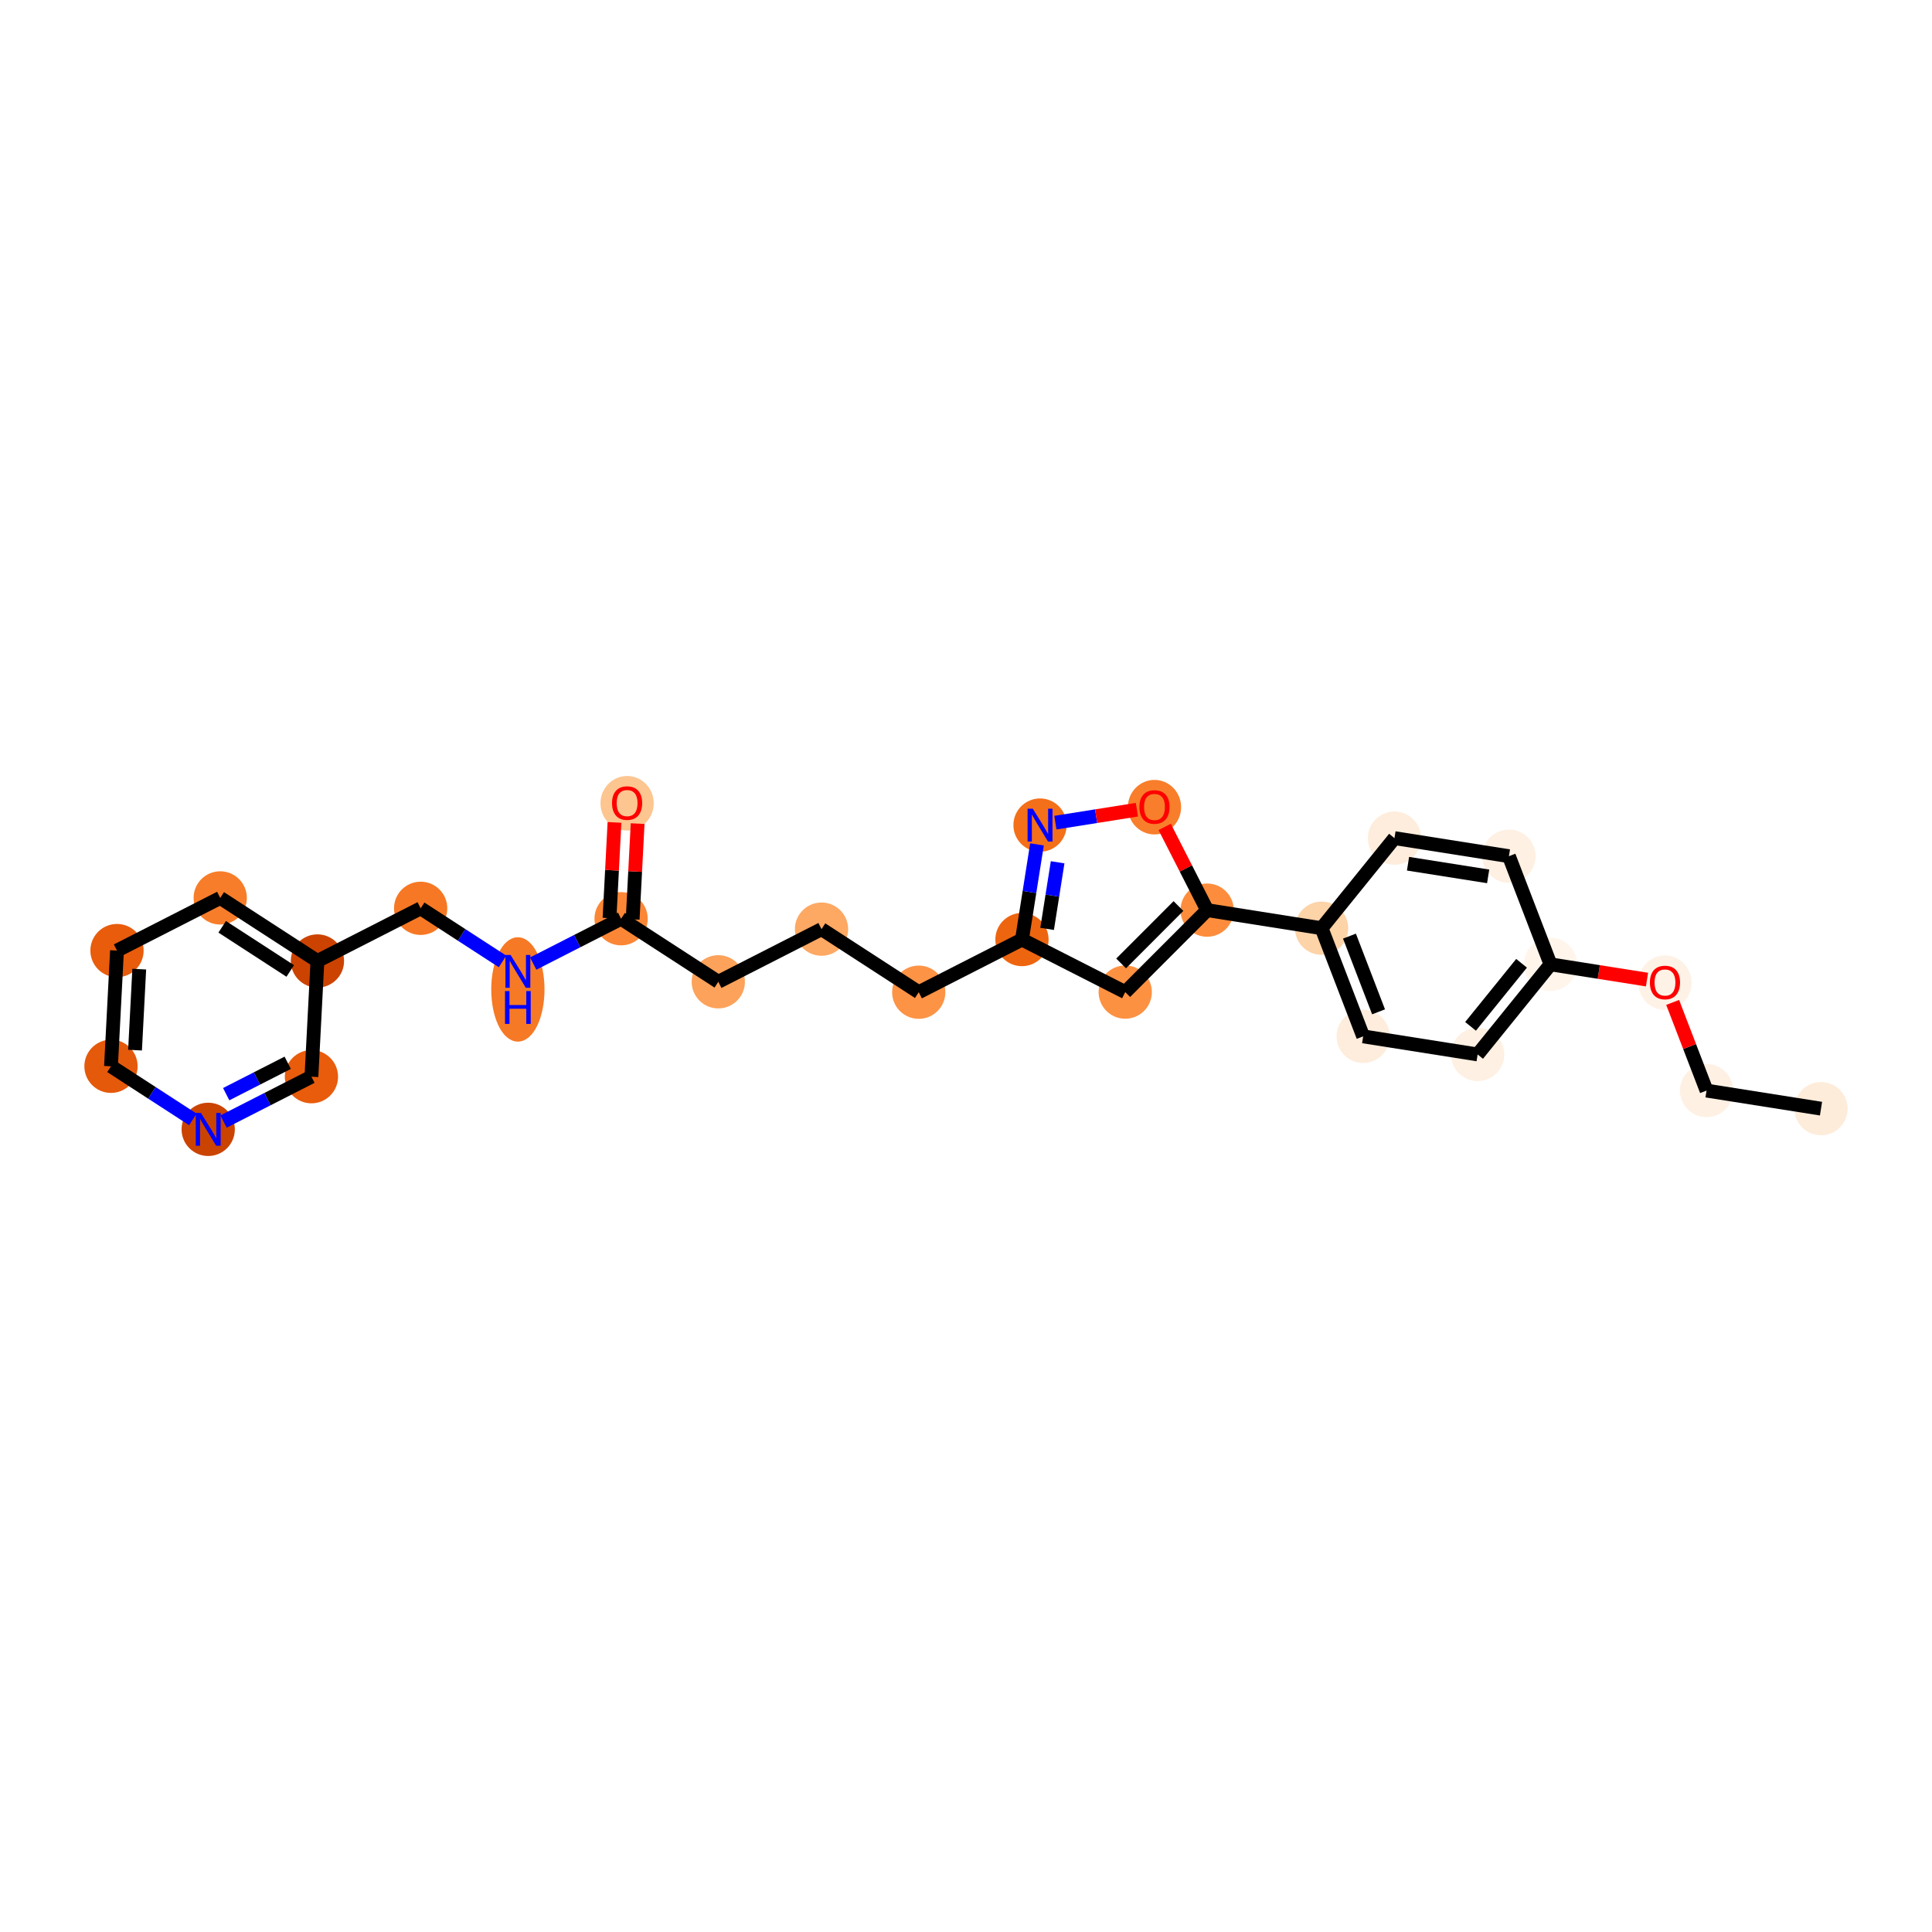 <?xml version='1.0' encoding='iso-8859-1'?>
<svg version='1.1' baseProfile='full'
              xmlns='http://www.w3.org/2000/svg'
                      xmlns:rdkit='http://www.rdkit.org/xml'
                      xmlns:xlink='http://www.w3.org/1999/xlink'
                  xml:space='preserve'
width='280px' height='280px' viewBox='0 0 280 280'>
<!-- END OF HEADER -->
<rect style='opacity:1.0;fill:#FFFFFF;stroke:none' width='280' height='280' x='0' y='0'> </rect>
<ellipse cx='263.914' cy='160.675' rx='3.359' ry='3.359'  style='fill:#FEECDA;fill-rule:evenodd;stroke:#FEECDA;stroke-width:1.0px;stroke-linecap:butt;stroke-linejoin:miter;stroke-opacity:1' />
<ellipse cx='247.326' cy='158.056' rx='3.359' ry='3.359'  style='fill:#FEF1E4;fill-rule:evenodd;stroke:#FEF1E4;stroke-width:1.0px;stroke-linecap:butt;stroke-linejoin:miter;stroke-opacity:1' />
<ellipse cx='241.3' cy='142.418' rx='3.359' ry='3.453'  style='fill:#FEF2E6;fill-rule:evenodd;stroke:#FEF2E6;stroke-width:1.0px;stroke-linecap:butt;stroke-linejoin:miter;stroke-opacity:1' />
<ellipse cx='224.712' cy='139.761' rx='3.359' ry='3.359'  style='fill:#FFF5EB;fill-rule:evenodd;stroke:#FFF5EB;stroke-width:1.0px;stroke-linecap:butt;stroke-linejoin:miter;stroke-opacity:1' />
<ellipse cx='214.149' cy='152.818' rx='3.359' ry='3.359'  style='fill:#FEF0E2;fill-rule:evenodd;stroke:#FEF0E2;stroke-width:1.0px;stroke-linecap:butt;stroke-linejoin:miter;stroke-opacity:1' />
<ellipse cx='197.561' cy='150.198' rx='3.359' ry='3.359'  style='fill:#FEEDDC;fill-rule:evenodd;stroke:#FEEDDC;stroke-width:1.0px;stroke-linecap:butt;stroke-linejoin:miter;stroke-opacity:1' />
<ellipse cx='191.535' cy='134.523' rx='3.359' ry='3.359'  style='fill:#FDD3A8;fill-rule:evenodd;stroke:#FDD3A8;stroke-width:1.0px;stroke-linecap:butt;stroke-linejoin:miter;stroke-opacity:1' />
<ellipse cx='174.947' cy='131.903' rx='3.359' ry='3.359'  style='fill:#FD8D3C;fill-rule:evenodd;stroke:#FD8D3C;stroke-width:1.0px;stroke-linecap:butt;stroke-linejoin:miter;stroke-opacity:1' />
<ellipse cx='163.078' cy='143.784' rx='3.359' ry='3.359'  style='fill:#FD9142;fill-rule:evenodd;stroke:#FD9142;stroke-width:1.0px;stroke-linecap:butt;stroke-linejoin:miter;stroke-opacity:1' />
<ellipse cx='148.111' cy='136.167' rx='3.359' ry='3.359'  style='fill:#EE6510;fill-rule:evenodd;stroke:#EE6510;stroke-width:1.0px;stroke-linecap:butt;stroke-linejoin:miter;stroke-opacity:1' />
<ellipse cx='133.151' cy='143.798' rx='3.359' ry='3.359'  style='fill:#FD9345;fill-rule:evenodd;stroke:#FD9345;stroke-width:1.0px;stroke-linecap:butt;stroke-linejoin:miter;stroke-opacity:1' />
<ellipse cx='119.062' cy='134.658' rx='3.359' ry='3.359'  style='fill:#FDA863;fill-rule:evenodd;stroke:#FDA863;stroke-width:1.0px;stroke-linecap:butt;stroke-linejoin:miter;stroke-opacity:1' />
<ellipse cx='104.102' cy='142.29' rx='3.359' ry='3.359'  style='fill:#FDA25A;fill-rule:evenodd;stroke:#FDA25A;stroke-width:1.0px;stroke-linecap:butt;stroke-linejoin:miter;stroke-opacity:1' />
<ellipse cx='90.014' cy='133.15' rx='3.359' ry='3.359'  style='fill:#FB8736;fill-rule:evenodd;stroke:#FB8736;stroke-width:1.0px;stroke-linecap:butt;stroke-linejoin:miter;stroke-opacity:1' />
<ellipse cx='90.885' cy='116.415' rx='3.359' ry='3.453'  style='fill:#FDC590;fill-rule:evenodd;stroke:#FDC590;stroke-width:1.0px;stroke-linecap:butt;stroke-linejoin:miter;stroke-opacity:1' />
<ellipse cx='75.054' cy='143.397' rx='3.359' ry='7.062'  style='fill:#F67925;fill-rule:evenodd;stroke:#F67925;stroke-width:1.0px;stroke-linecap:butt;stroke-linejoin:miter;stroke-opacity:1' />
<ellipse cx='60.965' cy='131.641' rx='3.359' ry='3.359'  style='fill:#F67824;fill-rule:evenodd;stroke:#F67824;stroke-width:1.0px;stroke-linecap:butt;stroke-linejoin:miter;stroke-opacity:1' />
<ellipse cx='46.005' cy='139.272' rx='3.359' ry='3.359'  style='fill:#CC4301;fill-rule:evenodd;stroke:#CC4301;stroke-width:1.0px;stroke-linecap:butt;stroke-linejoin:miter;stroke-opacity:1' />
<ellipse cx='31.917' cy='130.132' rx='3.359' ry='3.359'  style='fill:#F77D2A;fill-rule:evenodd;stroke:#F77D2A;stroke-width:1.0px;stroke-linecap:butt;stroke-linejoin:miter;stroke-opacity:1' />
<ellipse cx='16.957' cy='137.764' rx='3.359' ry='3.359'  style='fill:#E85C0C;fill-rule:evenodd;stroke:#E85C0C;stroke-width:1.0px;stroke-linecap:butt;stroke-linejoin:miter;stroke-opacity:1' />
<ellipse cx='16.086' cy='154.535' rx='3.359' ry='3.359'  style='fill:#E5590A;fill-rule:evenodd;stroke:#E5590A;stroke-width:1.0px;stroke-linecap:butt;stroke-linejoin:miter;stroke-opacity:1' />
<ellipse cx='30.175' cy='163.675' rx='3.359' ry='3.363'  style='fill:#CB4301;fill-rule:evenodd;stroke:#CB4301;stroke-width:1.0px;stroke-linecap:butt;stroke-linejoin:miter;stroke-opacity:1' />
<ellipse cx='45.135' cy='156.044' rx='3.359' ry='3.359'  style='fill:#E85C0C;fill-rule:evenodd;stroke:#E85C0C;stroke-width:1.0px;stroke-linecap:butt;stroke-linejoin:miter;stroke-opacity:1' />
<ellipse cx='150.73' cy='119.579' rx='3.359' ry='3.363'  style='fill:#F36F19;fill-rule:evenodd;stroke:#F36F19;stroke-width:1.0px;stroke-linecap:butt;stroke-linejoin:miter;stroke-opacity:1' />
<ellipse cx='167.316' cy='116.981' rx='3.359' ry='3.453'  style='fill:#F87E2B;fill-rule:evenodd;stroke:#F87E2B;stroke-width:1.0px;stroke-linecap:butt;stroke-linejoin:miter;stroke-opacity:1' />
<ellipse cx='202.098' cy='121.467' rx='3.359' ry='3.359'  style='fill:#FEEDDC;fill-rule:evenodd;stroke:#FEEDDC;stroke-width:1.0px;stroke-linecap:butt;stroke-linejoin:miter;stroke-opacity:1' />
<ellipse cx='218.686' cy='124.086' rx='3.359' ry='3.359'  style='fill:#FEF0E2;fill-rule:evenodd;stroke:#FEF0E2;stroke-width:1.0px;stroke-linecap:butt;stroke-linejoin:miter;stroke-opacity:1' />
<path class='bond-0 atom-0 atom-1' d='M 263.914,160.675 L 247.326,158.056' style='fill:none;fill-rule:evenodd;stroke:#000000;stroke-width:2.0px;stroke-linecap:butt;stroke-linejoin:miter;stroke-opacity:1' />
<path class='bond-1 atom-1 atom-2' d='M 247.326,158.056 L 244.87,151.668' style='fill:none;fill-rule:evenodd;stroke:#000000;stroke-width:2.0px;stroke-linecap:butt;stroke-linejoin:miter;stroke-opacity:1' />
<path class='bond-1 atom-1 atom-2' d='M 244.87,151.668 L 242.414,145.279' style='fill:none;fill-rule:evenodd;stroke:#FF0000;stroke-width:2.0px;stroke-linecap:butt;stroke-linejoin:miter;stroke-opacity:1' />
<path class='bond-2 atom-2 atom-3' d='M 238.697,141.97 L 231.704,140.865' style='fill:none;fill-rule:evenodd;stroke:#FF0000;stroke-width:2.0px;stroke-linecap:butt;stroke-linejoin:miter;stroke-opacity:1' />
<path class='bond-2 atom-2 atom-3' d='M 231.704,140.865 L 224.712,139.761' style='fill:none;fill-rule:evenodd;stroke:#000000;stroke-width:2.0px;stroke-linecap:butt;stroke-linejoin:miter;stroke-opacity:1' />
<path class='bond-3 atom-3 atom-4' d='M 224.712,139.761 L 214.149,152.818' style='fill:none;fill-rule:evenodd;stroke:#000000;stroke-width:2.0px;stroke-linecap:butt;stroke-linejoin:miter;stroke-opacity:1' />
<path class='bond-3 atom-3 atom-4' d='M 220.516,139.607 L 213.122,148.747' style='fill:none;fill-rule:evenodd;stroke:#000000;stroke-width:2.0px;stroke-linecap:butt;stroke-linejoin:miter;stroke-opacity:1' />
<path class='bond-26 atom-26 atom-3' d='M 218.686,124.086 L 224.712,139.761' style='fill:none;fill-rule:evenodd;stroke:#000000;stroke-width:2.0px;stroke-linecap:butt;stroke-linejoin:miter;stroke-opacity:1' />
<path class='bond-4 atom-4 atom-5' d='M 214.149,152.818 L 197.561,150.198' style='fill:none;fill-rule:evenodd;stroke:#000000;stroke-width:2.0px;stroke-linecap:butt;stroke-linejoin:miter;stroke-opacity:1' />
<path class='bond-5 atom-5 atom-6' d='M 197.561,150.198 L 191.535,134.523' style='fill:none;fill-rule:evenodd;stroke:#000000;stroke-width:2.0px;stroke-linecap:butt;stroke-linejoin:miter;stroke-opacity:1' />
<path class='bond-5 atom-5 atom-6' d='M 199.792,146.642 L 195.574,135.669' style='fill:none;fill-rule:evenodd;stroke:#000000;stroke-width:2.0px;stroke-linecap:butt;stroke-linejoin:miter;stroke-opacity:1' />
<path class='bond-6 atom-6 atom-7' d='M 191.535,134.523 L 174.947,131.903' style='fill:none;fill-rule:evenodd;stroke:#000000;stroke-width:2.0px;stroke-linecap:butt;stroke-linejoin:miter;stroke-opacity:1' />
<path class='bond-24 atom-6 atom-25' d='M 191.535,134.523 L 202.098,121.467' style='fill:none;fill-rule:evenodd;stroke:#000000;stroke-width:2.0px;stroke-linecap:butt;stroke-linejoin:miter;stroke-opacity:1' />
<path class='bond-7 atom-7 atom-8' d='M 174.947,131.903 L 163.078,143.784' style='fill:none;fill-rule:evenodd;stroke:#000000;stroke-width:2.0px;stroke-linecap:butt;stroke-linejoin:miter;stroke-opacity:1' />
<path class='bond-7 atom-7 atom-8' d='M 170.791,131.312 L 162.482,139.628' style='fill:none;fill-rule:evenodd;stroke:#000000;stroke-width:2.0px;stroke-linecap:butt;stroke-linejoin:miter;stroke-opacity:1' />
<path class='bond-27 atom-24 atom-7' d='M 168.794,119.842 L 171.871,125.873' style='fill:none;fill-rule:evenodd;stroke:#FF0000;stroke-width:2.0px;stroke-linecap:butt;stroke-linejoin:miter;stroke-opacity:1' />
<path class='bond-27 atom-24 atom-7' d='M 171.871,125.873 L 174.947,131.903' style='fill:none;fill-rule:evenodd;stroke:#000000;stroke-width:2.0px;stroke-linecap:butt;stroke-linejoin:miter;stroke-opacity:1' />
<path class='bond-8 atom-8 atom-9' d='M 163.078,143.784 L 148.111,136.167' style='fill:none;fill-rule:evenodd;stroke:#000000;stroke-width:2.0px;stroke-linecap:butt;stroke-linejoin:miter;stroke-opacity:1' />
<path class='bond-9 atom-9 atom-10' d='M 148.111,136.167 L 133.151,143.798' style='fill:none;fill-rule:evenodd;stroke:#000000;stroke-width:2.0px;stroke-linecap:butt;stroke-linejoin:miter;stroke-opacity:1' />
<path class='bond-22 atom-9 atom-23' d='M 148.111,136.167 L 149.199,129.272' style='fill:none;fill-rule:evenodd;stroke:#000000;stroke-width:2.0px;stroke-linecap:butt;stroke-linejoin:miter;stroke-opacity:1' />
<path class='bond-22 atom-9 atom-23' d='M 149.199,129.272 L 150.288,122.377' style='fill:none;fill-rule:evenodd;stroke:#0000FF;stroke-width:2.0px;stroke-linecap:butt;stroke-linejoin:miter;stroke-opacity:1' />
<path class='bond-22 atom-9 atom-23' d='M 151.755,134.622 L 152.517,129.796' style='fill:none;fill-rule:evenodd;stroke:#000000;stroke-width:2.0px;stroke-linecap:butt;stroke-linejoin:miter;stroke-opacity:1' />
<path class='bond-22 atom-9 atom-23' d='M 152.517,129.796 L 153.279,124.969' style='fill:none;fill-rule:evenodd;stroke:#0000FF;stroke-width:2.0px;stroke-linecap:butt;stroke-linejoin:miter;stroke-opacity:1' />
<path class='bond-10 atom-10 atom-11' d='M 133.151,143.798 L 119.062,134.658' style='fill:none;fill-rule:evenodd;stroke:#000000;stroke-width:2.0px;stroke-linecap:butt;stroke-linejoin:miter;stroke-opacity:1' />
<path class='bond-11 atom-11 atom-12' d='M 119.062,134.658 L 104.102,142.29' style='fill:none;fill-rule:evenodd;stroke:#000000;stroke-width:2.0px;stroke-linecap:butt;stroke-linejoin:miter;stroke-opacity:1' />
<path class='bond-12 atom-12 atom-13' d='M 104.102,142.29 L 90.014,133.15' style='fill:none;fill-rule:evenodd;stroke:#000000;stroke-width:2.0px;stroke-linecap:butt;stroke-linejoin:miter;stroke-opacity:1' />
<path class='bond-13 atom-13 atom-14' d='M 91.691,133.237 L 92.051,126.301' style='fill:none;fill-rule:evenodd;stroke:#000000;stroke-width:2.0px;stroke-linecap:butt;stroke-linejoin:miter;stroke-opacity:1' />
<path class='bond-13 atom-13 atom-14' d='M 92.051,126.301 L 92.411,119.364' style='fill:none;fill-rule:evenodd;stroke:#FF0000;stroke-width:2.0px;stroke-linecap:butt;stroke-linejoin:miter;stroke-opacity:1' />
<path class='bond-13 atom-13 atom-14' d='M 88.337,133.063 L 88.697,126.126' style='fill:none;fill-rule:evenodd;stroke:#000000;stroke-width:2.0px;stroke-linecap:butt;stroke-linejoin:miter;stroke-opacity:1' />
<path class='bond-13 atom-13 atom-14' d='M 88.697,126.126 L 89.057,119.19' style='fill:none;fill-rule:evenodd;stroke:#FF0000;stroke-width:2.0px;stroke-linecap:butt;stroke-linejoin:miter;stroke-opacity:1' />
<path class='bond-14 atom-13 atom-15' d='M 90.014,133.15 L 83.646,136.398' style='fill:none;fill-rule:evenodd;stroke:#000000;stroke-width:2.0px;stroke-linecap:butt;stroke-linejoin:miter;stroke-opacity:1' />
<path class='bond-14 atom-13 atom-15' d='M 83.646,136.398 L 77.278,139.647' style='fill:none;fill-rule:evenodd;stroke:#0000FF;stroke-width:2.0px;stroke-linecap:butt;stroke-linejoin:miter;stroke-opacity:1' />
<path class='bond-15 atom-15 atom-16' d='M 72.831,139.338 L 66.898,135.49' style='fill:none;fill-rule:evenodd;stroke:#0000FF;stroke-width:2.0px;stroke-linecap:butt;stroke-linejoin:miter;stroke-opacity:1' />
<path class='bond-15 atom-15 atom-16' d='M 66.898,135.49 L 60.965,131.641' style='fill:none;fill-rule:evenodd;stroke:#000000;stroke-width:2.0px;stroke-linecap:butt;stroke-linejoin:miter;stroke-opacity:1' />
<path class='bond-16 atom-16 atom-17' d='M 60.965,131.641 L 46.005,139.272' style='fill:none;fill-rule:evenodd;stroke:#000000;stroke-width:2.0px;stroke-linecap:butt;stroke-linejoin:miter;stroke-opacity:1' />
<path class='bond-17 atom-17 atom-18' d='M 46.005,139.272 L 31.917,130.132' style='fill:none;fill-rule:evenodd;stroke:#000000;stroke-width:2.0px;stroke-linecap:butt;stroke-linejoin:miter;stroke-opacity:1' />
<path class='bond-17 atom-17 atom-18' d='M 42.064,140.719 L 32.202,134.321' style='fill:none;fill-rule:evenodd;stroke:#000000;stroke-width:2.0px;stroke-linecap:butt;stroke-linejoin:miter;stroke-opacity:1' />
<path class='bond-28 atom-22 atom-17' d='M 45.135,156.044 L 46.005,139.272' style='fill:none;fill-rule:evenodd;stroke:#000000;stroke-width:2.0px;stroke-linecap:butt;stroke-linejoin:miter;stroke-opacity:1' />
<path class='bond-18 atom-18 atom-19' d='M 31.917,130.132 L 16.957,137.764' style='fill:none;fill-rule:evenodd;stroke:#000000;stroke-width:2.0px;stroke-linecap:butt;stroke-linejoin:miter;stroke-opacity:1' />
<path class='bond-19 atom-19 atom-20' d='M 16.957,137.764 L 16.086,154.535' style='fill:none;fill-rule:evenodd;stroke:#000000;stroke-width:2.0px;stroke-linecap:butt;stroke-linejoin:miter;stroke-opacity:1' />
<path class='bond-19 atom-19 atom-20' d='M 20.181,140.454 L 19.571,152.193' style='fill:none;fill-rule:evenodd;stroke:#000000;stroke-width:2.0px;stroke-linecap:butt;stroke-linejoin:miter;stroke-opacity:1' />
<path class='bond-20 atom-20 atom-21' d='M 16.086,154.535 L 22.019,158.384' style='fill:none;fill-rule:evenodd;stroke:#000000;stroke-width:2.0px;stroke-linecap:butt;stroke-linejoin:miter;stroke-opacity:1' />
<path class='bond-20 atom-20 atom-21' d='M 22.019,158.384 L 27.951,162.232' style='fill:none;fill-rule:evenodd;stroke:#0000FF;stroke-width:2.0px;stroke-linecap:butt;stroke-linejoin:miter;stroke-opacity:1' />
<path class='bond-21 atom-21 atom-22' d='M 32.398,162.541 L 38.766,159.292' style='fill:none;fill-rule:evenodd;stroke:#0000FF;stroke-width:2.0px;stroke-linecap:butt;stroke-linejoin:miter;stroke-opacity:1' />
<path class='bond-21 atom-21 atom-22' d='M 38.766,159.292 L 45.135,156.044' style='fill:none;fill-rule:evenodd;stroke:#000000;stroke-width:2.0px;stroke-linecap:butt;stroke-linejoin:miter;stroke-opacity:1' />
<path class='bond-21 atom-21 atom-22' d='M 32.782,158.574 L 37.24,156.3' style='fill:none;fill-rule:evenodd;stroke:#0000FF;stroke-width:2.0px;stroke-linecap:butt;stroke-linejoin:miter;stroke-opacity:1' />
<path class='bond-21 atom-21 atom-22' d='M 37.24,156.3 L 41.698,154.026' style='fill:none;fill-rule:evenodd;stroke:#000000;stroke-width:2.0px;stroke-linecap:butt;stroke-linejoin:miter;stroke-opacity:1' />
<path class='bond-23 atom-23 atom-24' d='M 152.954,119.225 L 158.861,118.287' style='fill:none;fill-rule:evenodd;stroke:#0000FF;stroke-width:2.0px;stroke-linecap:butt;stroke-linejoin:miter;stroke-opacity:1' />
<path class='bond-23 atom-23 atom-24' d='M 158.861,118.287 L 164.769,117.348' style='fill:none;fill-rule:evenodd;stroke:#FF0000;stroke-width:2.0px;stroke-linecap:butt;stroke-linejoin:miter;stroke-opacity:1' />
<path class='bond-25 atom-25 atom-26' d='M 202.098,121.467 L 218.686,124.086' style='fill:none;fill-rule:evenodd;stroke:#000000;stroke-width:2.0px;stroke-linecap:butt;stroke-linejoin:miter;stroke-opacity:1' />
<path class='bond-25 atom-25 atom-26' d='M 204.062,125.177 L 215.674,127.011' style='fill:none;fill-rule:evenodd;stroke:#000000;stroke-width:2.0px;stroke-linecap:butt;stroke-linejoin:miter;stroke-opacity:1' />
<path  class='atom-2' d='M 239.117 142.394
Q 239.117 141.252, 239.681 140.614
Q 240.245 139.976, 241.3 139.976
Q 242.355 139.976, 242.919 140.614
Q 243.483 141.252, 243.483 142.394
Q 243.483 143.549, 242.912 144.208
Q 242.341 144.859, 241.3 144.859
Q 240.252 144.859, 239.681 144.208
Q 239.117 143.556, 239.117 142.394
M 241.3 144.322
Q 242.025 144.322, 242.415 143.838
Q 242.811 143.348, 242.811 142.394
Q 242.811 141.46, 242.415 140.99
Q 242.025 140.513, 241.3 140.513
Q 240.575 140.513, 240.178 140.983
Q 239.789 141.454, 239.789 142.394
Q 239.789 143.355, 240.178 143.838
Q 240.575 144.322, 241.3 144.322
' fill='#FF0000'/>
<path  class='atom-14' d='M 88.702 116.392
Q 88.702 115.25, 89.266 114.612
Q 89.83 113.974, 90.885 113.974
Q 91.939 113.974, 92.504 114.612
Q 93.068 115.25, 93.068 116.392
Q 93.068 117.547, 92.497 118.206
Q 91.926 118.857, 90.885 118.857
Q 89.837 118.857, 89.266 118.206
Q 88.702 117.554, 88.702 116.392
M 90.885 118.32
Q 91.61 118.32, 92 117.836
Q 92.396 117.346, 92.396 116.392
Q 92.396 115.458, 92 114.988
Q 91.61 114.511, 90.885 114.511
Q 90.159 114.511, 89.763 114.981
Q 89.373 115.452, 89.373 116.392
Q 89.373 117.353, 89.763 117.836
Q 90.159 118.32, 90.885 118.32
' fill='#FF0000'/>
<path  class='atom-15' d='M 74.003 138.403
L 75.561 140.922
Q 75.716 141.171, 75.964 141.621
Q 76.213 142.071, 76.226 142.098
L 76.226 138.403
L 76.858 138.403
L 76.858 143.159
L 76.206 143.159
L 74.533 140.405
Q 74.339 140.082, 74.13 139.713
Q 73.929 139.343, 73.868 139.229
L 73.868 143.159
L 73.25 143.159
L 73.25 138.403
L 74.003 138.403
' fill='#0000FF'/>
<path  class='atom-15' d='M 73.193 143.635
L 73.838 143.635
L 73.838 145.657
L 76.27 145.657
L 76.27 143.635
L 76.915 143.635
L 76.915 148.391
L 76.27 148.391
L 76.27 146.194
L 73.838 146.194
L 73.838 148.391
L 73.193 148.391
L 73.193 143.635
' fill='#0000FF'/>
<path  class='atom-21' d='M 29.123 161.297
L 30.682 163.816
Q 30.836 164.064, 31.085 164.514
Q 31.334 164.965, 31.347 164.991
L 31.347 161.297
L 31.978 161.297
L 31.978 166.053
L 31.327 166.053
L 29.654 163.299
Q 29.459 162.976, 29.251 162.607
Q 29.05 162.237, 28.989 162.123
L 28.989 166.053
L 28.371 166.053
L 28.371 161.297
L 29.123 161.297
' fill='#0000FF'/>
<path  class='atom-23' d='M 149.679 117.201
L 151.237 119.72
Q 151.392 119.968, 151.64 120.418
Q 151.889 120.868, 151.902 120.895
L 151.902 117.201
L 152.534 117.201
L 152.534 121.957
L 151.882 121.957
L 150.209 119.202
Q 150.015 118.88, 149.806 118.511
Q 149.605 118.141, 149.544 118.027
L 149.544 121.957
L 148.926 121.957
L 148.926 117.201
L 149.679 117.201
' fill='#0000FF'/>
<path  class='atom-24' d='M 165.133 116.957
Q 165.133 115.815, 165.697 115.177
Q 166.261 114.539, 167.316 114.539
Q 168.37 114.539, 168.935 115.177
Q 169.499 115.815, 169.499 116.957
Q 169.499 118.113, 168.928 118.771
Q 168.357 119.422, 167.316 119.422
Q 166.268 119.422, 165.697 118.771
Q 165.133 118.119, 165.133 116.957
M 167.316 118.885
Q 168.041 118.885, 168.431 118.401
Q 168.827 117.911, 168.827 116.957
Q 168.827 116.023, 168.431 115.553
Q 168.041 115.076, 167.316 115.076
Q 166.59 115.076, 166.194 115.546
Q 165.804 116.017, 165.804 116.957
Q 165.804 117.918, 166.194 118.401
Q 166.59 118.885, 167.316 118.885
' fill='#FF0000'/>
</svg>

